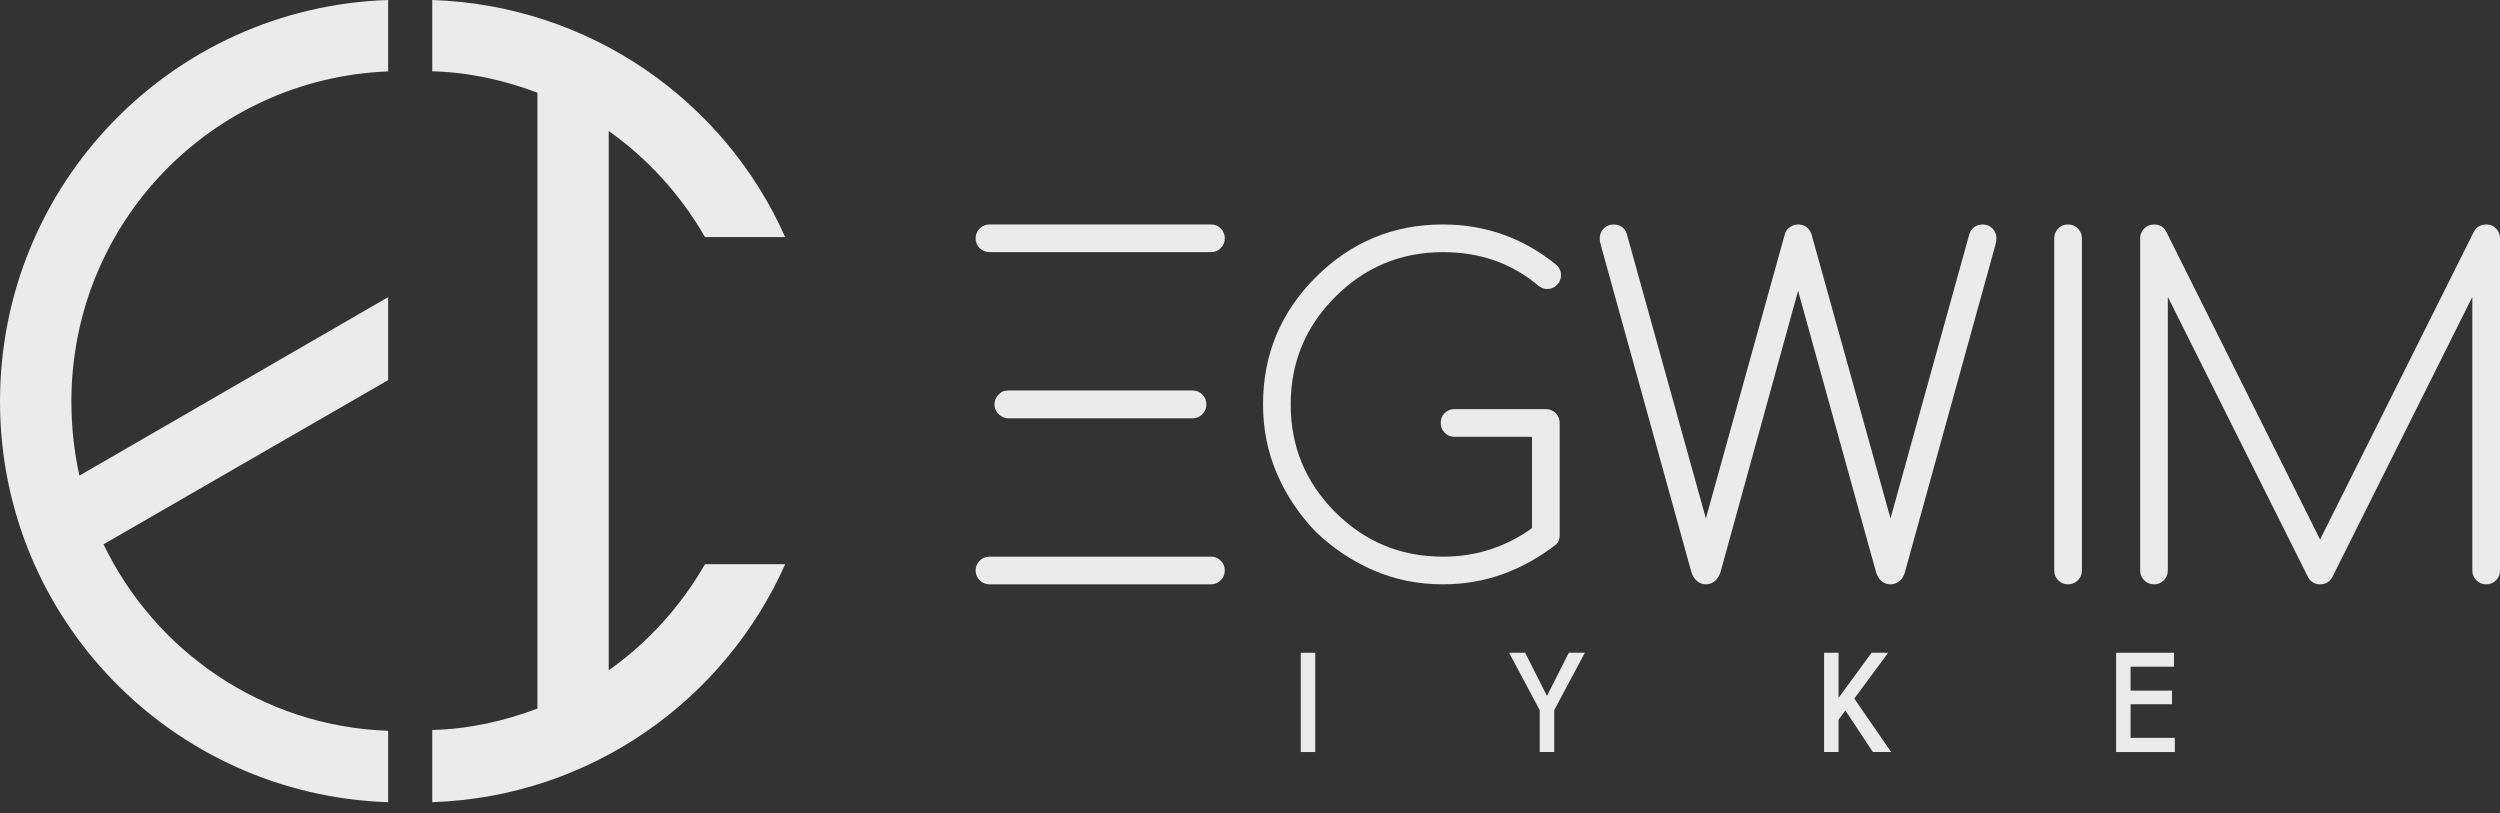   <svg width="123" height="40" viewBox="0 0 123 40" fill="none" xmlns="http://www.w3.org/2000/svg">
                    <rect x="0" y="0" width="123" height="40" fill="#333333" stroke="none"/>
                    <path d="M63.998 37H64.71V32.116H63.998V37Z" fill="#EBEBEB" />
                    <path d="M76.467 34.942L77.974 32.116H77.186L76.111 34.237L75.037 32.116H74.248L75.755 34.942V37H76.467V34.942Z" fill="#EBEBEB" />
                    <path d="M89.745 37H90.457V35.409L90.792 34.956L92.145 37H93.045L91.231 34.37L92.899 32.116H92.082L90.457 34.335V32.116H89.745V37Z" fill="#EBEBEB" />
                    <path d="M104.113 37H107.002V36.302H104.825V34.649H106.862V33.979H104.825V32.8H106.96V32.116H104.113V37Z" fill="#EBEBEB" />
                    <path d="M59.585 11.044C59.77 11.044 59.928 11.11 60.061 11.243C60.194 11.376 60.26 11.538 60.26 11.73C60.26 11.914 60.194 12.073 60.061 12.206C59.928 12.338 59.77 12.405 59.585 12.405H48.686C48.494 12.405 48.332 12.338 48.199 12.206C48.066 12.073 48 11.914 48 11.73C48 11.538 48.066 11.376 48.199 11.243C48.332 11.11 48.494 11.044 48.686 11.044H59.585ZM59.585 27.388C59.77 27.388 59.928 27.454 60.061 27.587C60.194 27.72 60.26 27.878 60.26 28.063C60.26 28.255 60.194 28.417 60.061 28.55C59.928 28.683 59.77 28.749 59.585 28.749H48.686C48.494 28.749 48.332 28.683 48.199 28.55C48.066 28.417 48 28.255 48 28.063C48 27.878 48.066 27.72 48.199 27.587C48.332 27.454 48.494 27.388 48.686 27.388H59.585ZM49.123 19.426C49.123 19.426 49.155 19.394 49.22 19.329C49.285 19.265 49.413 19.225 49.605 19.21H58.667C58.859 19.21 59.021 19.277 59.154 19.409C59.286 19.542 59.353 19.704 59.353 19.896C59.353 20.088 59.286 20.25 59.154 20.383C59.021 20.516 58.859 20.582 58.667 20.582H49.593C49.424 20.575 49.271 20.507 49.134 20.378C48.998 20.249 48.929 20.088 48.929 19.896C48.929 19.712 48.994 19.555 49.123 19.426Z" fill="#EBEBEB" />
                    <path d="M76.736 26.326C76.736 26.525 76.681 26.676 76.57 26.779C75.744 27.421 74.866 27.91 73.937 28.246C73.007 28.581 72.026 28.749 70.993 28.749C69.791 28.749 68.662 28.524 67.608 28.074C66.553 27.624 65.594 26.986 64.731 26.16C63.904 25.297 63.266 24.337 62.816 23.282C62.366 22.227 62.141 21.099 62.141 19.896C62.141 17.454 63.004 15.37 64.731 13.644C66.464 11.91 68.552 11.044 70.993 11.044C73.096 11.044 74.966 11.715 76.604 13.058C76.736 13.19 76.803 13.353 76.803 13.544C76.803 13.729 76.736 13.887 76.604 14.02C76.471 14.153 76.312 14.22 76.128 14.22C75.936 14.22 75.748 14.131 75.564 13.954C74.287 12.921 72.764 12.405 70.993 12.405C68.928 12.405 67.161 13.139 65.693 14.607C64.233 16.067 63.502 17.831 63.502 19.896C63.502 21.969 64.233 23.736 65.693 25.197C67.154 26.658 68.921 27.388 70.993 27.388C72.616 27.388 74.077 26.919 75.375 25.983V21.49H71.558C71.366 21.49 71.206 21.423 71.076 21.291C70.947 21.158 70.883 20.995 70.883 20.804C70.883 20.612 70.947 20.451 71.076 20.322C71.206 20.193 71.366 20.129 71.558 20.129H76.061C76.238 20.129 76.401 20.195 76.548 20.328C76.674 20.468 76.736 20.627 76.736 20.804V26.326Z" fill="#EBEBEB" />
                    <path d="M87.99 11.232C88.13 11.106 88.288 11.044 88.466 11.044C88.657 11.044 88.82 11.106 88.952 11.232C89.026 11.313 89.082 11.401 89.118 11.497L93.013 25.507L96.897 11.497C96.934 11.394 96.993 11.302 97.074 11.221C97.2 11.103 97.358 11.044 97.55 11.044C97.742 11.044 97.902 11.11 98.031 11.243C98.16 11.376 98.225 11.538 98.225 11.73C98.225 11.826 98.207 11.936 98.17 12.062L93.722 28.151C93.677 28.314 93.603 28.447 93.5 28.55C93.353 28.683 93.19 28.749 93.013 28.749C92.822 28.749 92.659 28.683 92.526 28.55C92.423 28.439 92.349 28.31 92.305 28.163L88.466 14.308L84.648 28.151C84.596 28.306 84.519 28.439 84.416 28.55C84.275 28.683 84.113 28.749 83.929 28.749C83.744 28.749 83.586 28.683 83.453 28.55C83.342 28.439 83.265 28.31 83.221 28.163L78.761 12.062C78.724 11.936 78.706 11.826 78.706 11.73C78.706 11.538 78.772 11.376 78.905 11.243C79.038 11.11 79.2 11.044 79.392 11.044C79.584 11.044 79.746 11.106 79.879 11.232C79.953 11.313 80.004 11.401 80.034 11.497L83.929 25.507L87.824 11.486C87.846 11.405 87.901 11.32 87.99 11.232Z" fill="#EBEBEB" />
                    <path d="M101.069 11.73C101.069 11.538 101.133 11.376 101.262 11.243C101.391 11.11 101.552 11.044 101.744 11.044C101.936 11.044 102.098 11.11 102.231 11.243C102.363 11.376 102.43 11.538 102.43 11.73V28.063C102.43 28.255 102.363 28.417 102.231 28.55C102.098 28.683 101.936 28.749 101.744 28.749C101.552 28.749 101.391 28.683 101.262 28.55C101.133 28.417 101.069 28.255 101.069 28.063V11.73Z" fill="#EBEBEB" />
                    <path d="M106.657 14.607V28.063C106.657 28.255 106.592 28.417 106.463 28.55C106.334 28.683 106.174 28.749 105.982 28.749C105.79 28.749 105.628 28.683 105.495 28.55C105.362 28.417 105.296 28.255 105.296 28.063V11.73C105.296 11.538 105.362 11.376 105.495 11.243C105.628 11.11 105.79 11.044 105.982 11.044C106.255 11.044 106.454 11.162 106.579 11.398L114.148 26.547L121.716 11.398C121.849 11.162 122.052 11.044 122.325 11.044C122.517 11.044 122.677 11.11 122.806 11.243C122.935 11.376 123 11.538 123 11.73V28.063C123 28.255 122.935 28.417 122.806 28.55C122.677 28.683 122.517 28.749 122.325 28.749C122.133 28.749 121.971 28.683 121.838 28.55C121.705 28.417 121.639 28.255 121.639 28.063V14.607L114.734 28.428C114.602 28.642 114.406 28.749 114.148 28.749C113.853 28.749 113.643 28.605 113.517 28.317L106.657 14.607Z" fill="#EBEBEB" />
                    <path d="M19.096 39.468V35.956C12.906 35.736 7.638 32.048 5.092 26.78L19.096 18.702V14.619L3.907 23.4C3.644 22.214 3.512 20.985 3.512 19.756C3.512 10.975 10.404 3.863 19.096 3.512V0C8.472 0.351 0 9.044 0 19.756C0 30.424 8.472 39.116 19.096 39.468ZM21.267 35.916V39.468C29.028 39.205 35.649 34.468 38.631 27.759H34.685C33.501 29.82 31.878 31.618 29.949 32.977V6.446C31.878 7.806 33.501 9.604 34.685 11.665H38.631C35.649 4.955 29.028 0.263 21.267 0V3.508C23.064 3.552 24.819 3.947 26.441 4.561V34.863C24.819 35.477 23.064 35.872 21.267 35.916Z" fill="#EBEBEB" />
 </svg>
